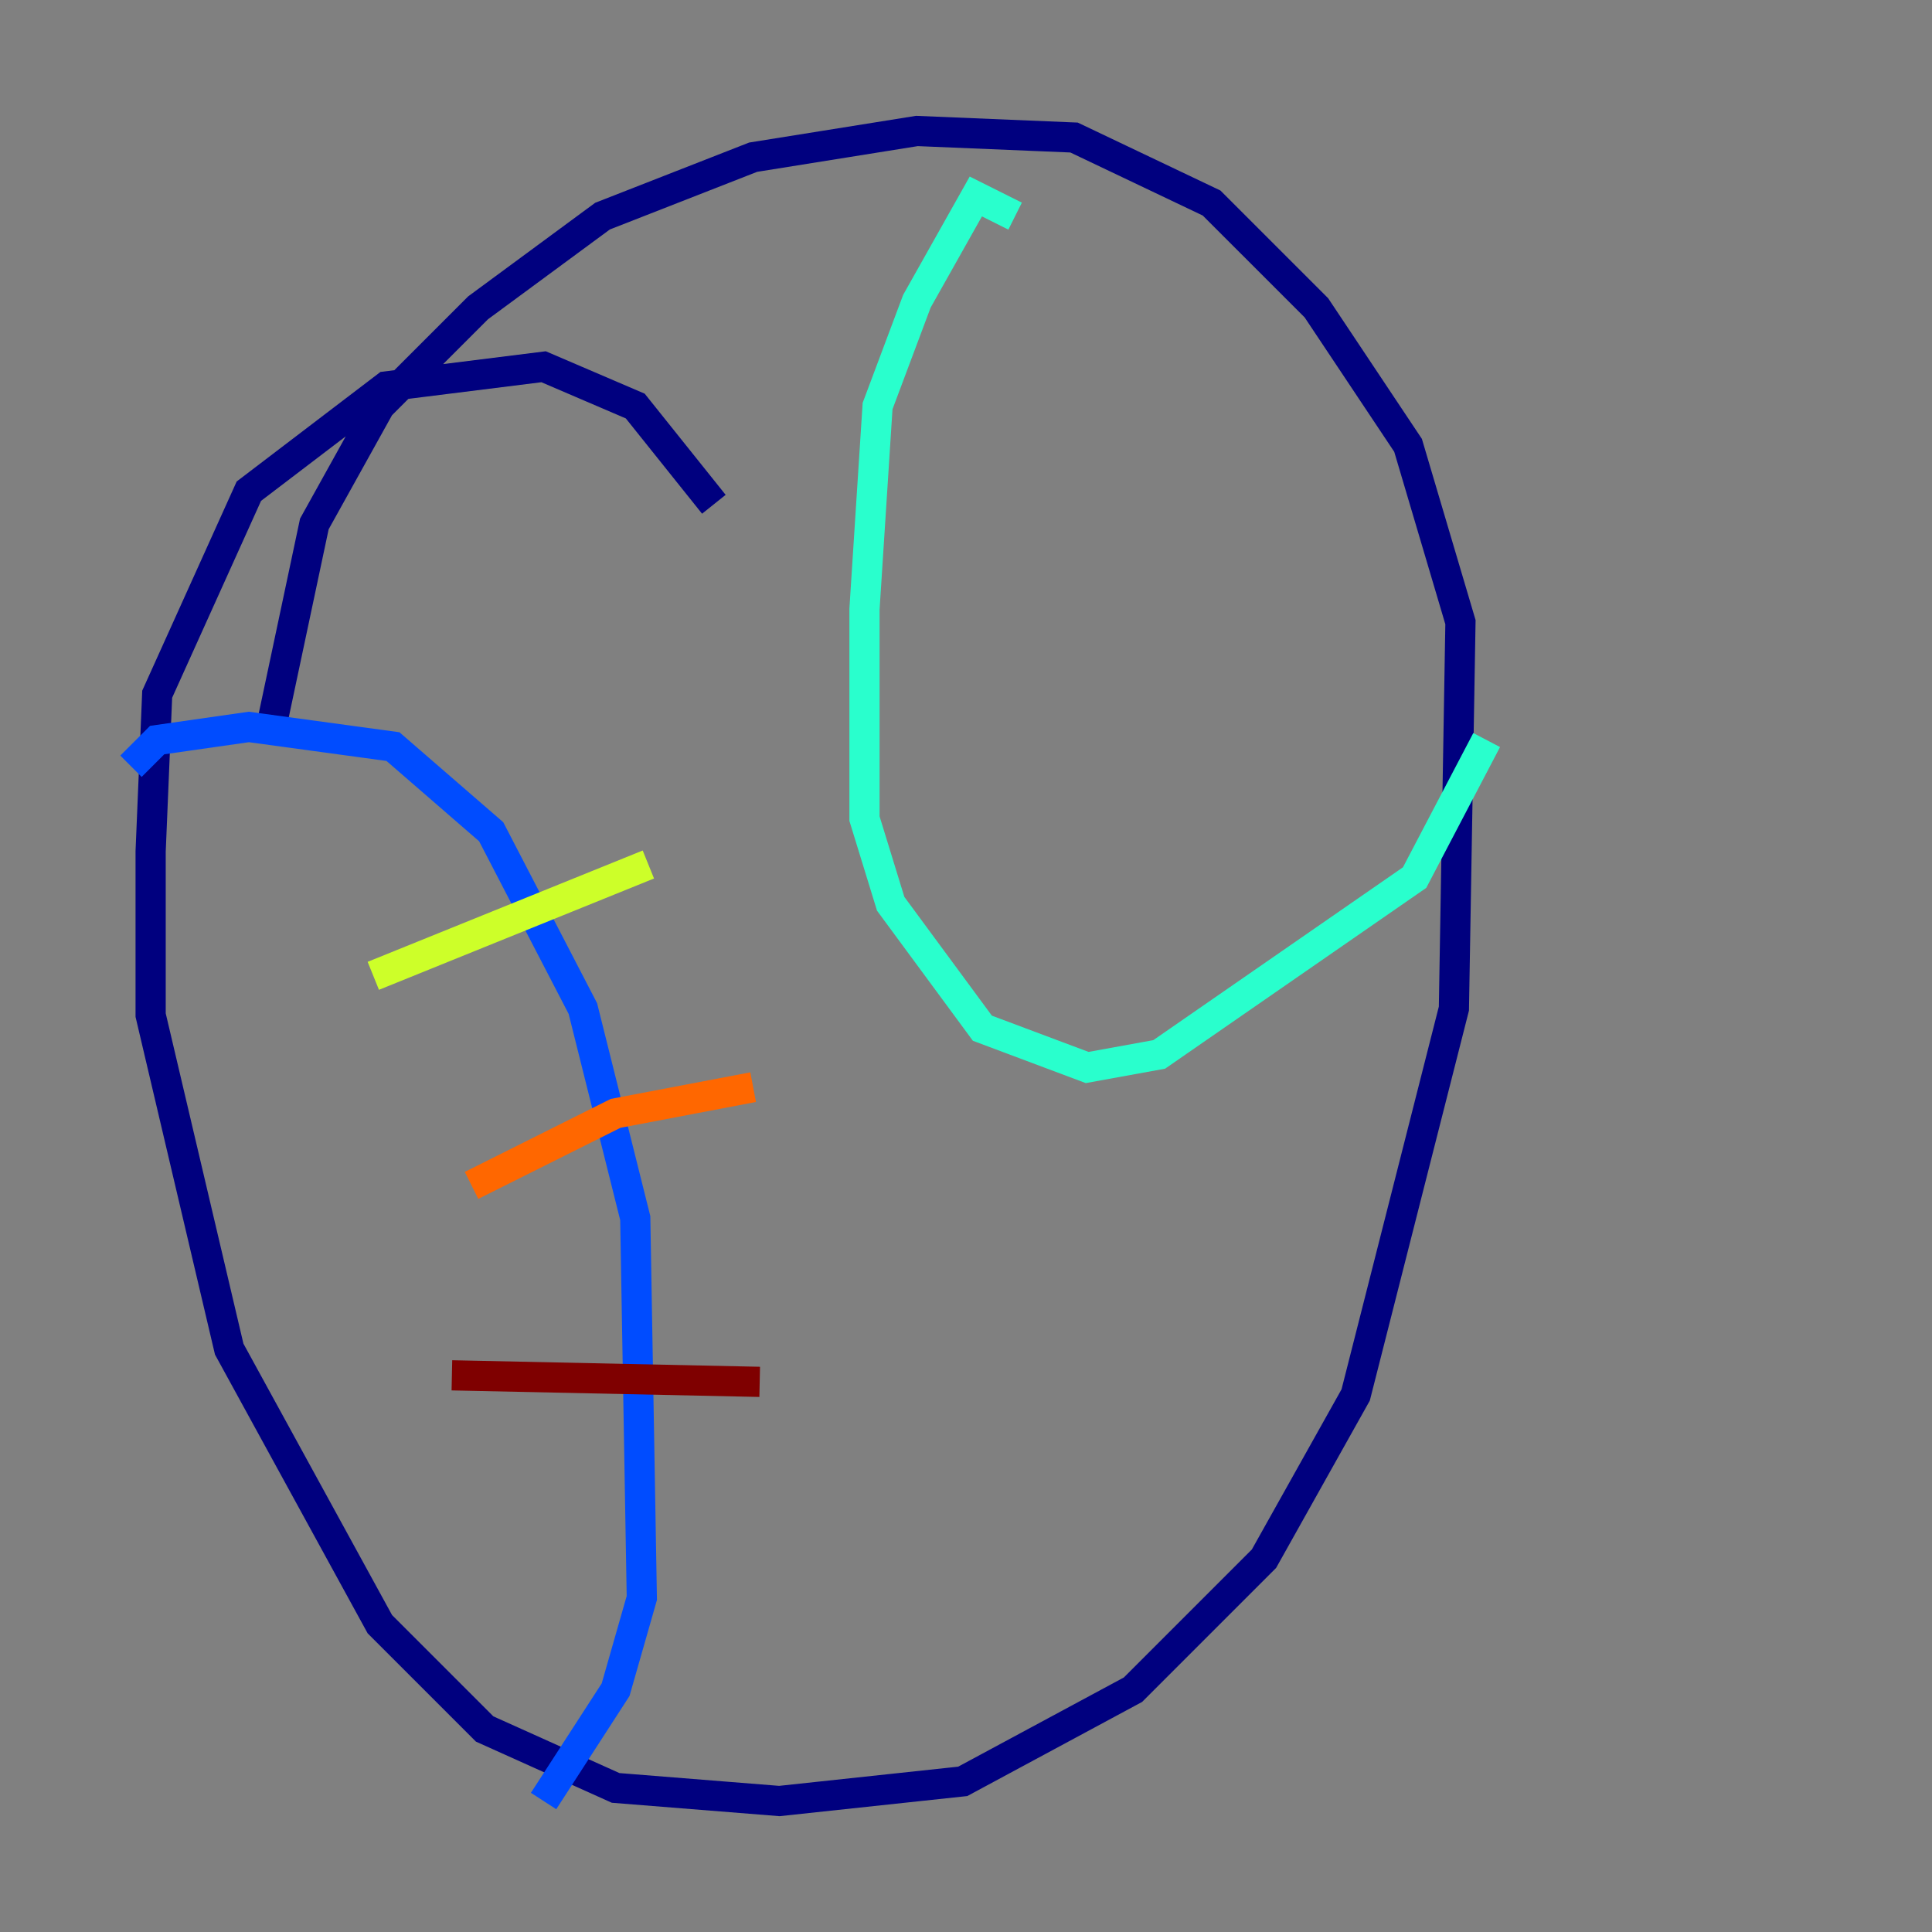 <?xml version="1.0" encoding="utf-8" ?>
<svg baseProfile="tiny" height="128" version="1.2" viewBox="0,0,128,128" width="128" xmlns="http://www.w3.org/2000/svg" xmlns:ev="http://www.w3.org/2001/xml-events" xmlns:xlink="http://www.w3.org/1999/xlink"><rect x="0" y="0" width="128" height="128" fill="#808080" stroke="none"/><defs /><polyline fill="none" points="47.295,33.41 42.088,26.902 36.014,24.298 25.6,25.6 16.488,32.542 10.414,45.993 9.98,56.407 9.98,67.254 15.186,89.383 25.166,107.607 32.108,114.549 40.786,118.454 51.634,119.322 63.783,118.02 75.064,111.946 83.742,103.268 89.817,92.42 96.325,66.82 96.759,41.22 93.288,29.505 87.214,20.393 80.271,13.451 71.159,9.112 60.746,8.678 49.898,10.414 39.919,14.319 31.675,20.393 25.166,26.902 20.827,34.712 17.79,49.031" stroke="#00007f" stroke-width="2" /><polyline fill="none" points="8.678,50.766 10.414,49.031 16.488,48.163 26.034,49.464 32.542,55.105 38.617,66.82 42.088,80.705 42.522,105.871 40.786,111.946 36.014,119.322" stroke="#004cff" stroke-width="2" /><polyline fill="none" points="67.254,14.319 64.651,13.017 60.746,19.959 58.142,26.902 57.275,40.352 57.275,54.237 59.01,59.878 65.085,68.122 72.027,70.725 76.8,69.858 93.722,58.142 98.495,49.031" stroke="#29ffcd" stroke-width="2" /><polyline fill="none" points="24.732,64.651 42.956,57.275" stroke="#cdff29" stroke-width="2" /><polyline fill="none" points="31.241,78.536 40.786,73.763 49.898,72.027" stroke="#ff6700" stroke-width="2" /><polyline fill="none" points="29.939,91.119 50.332,91.552" stroke="#7f0000" stroke-width="2" /></svg>